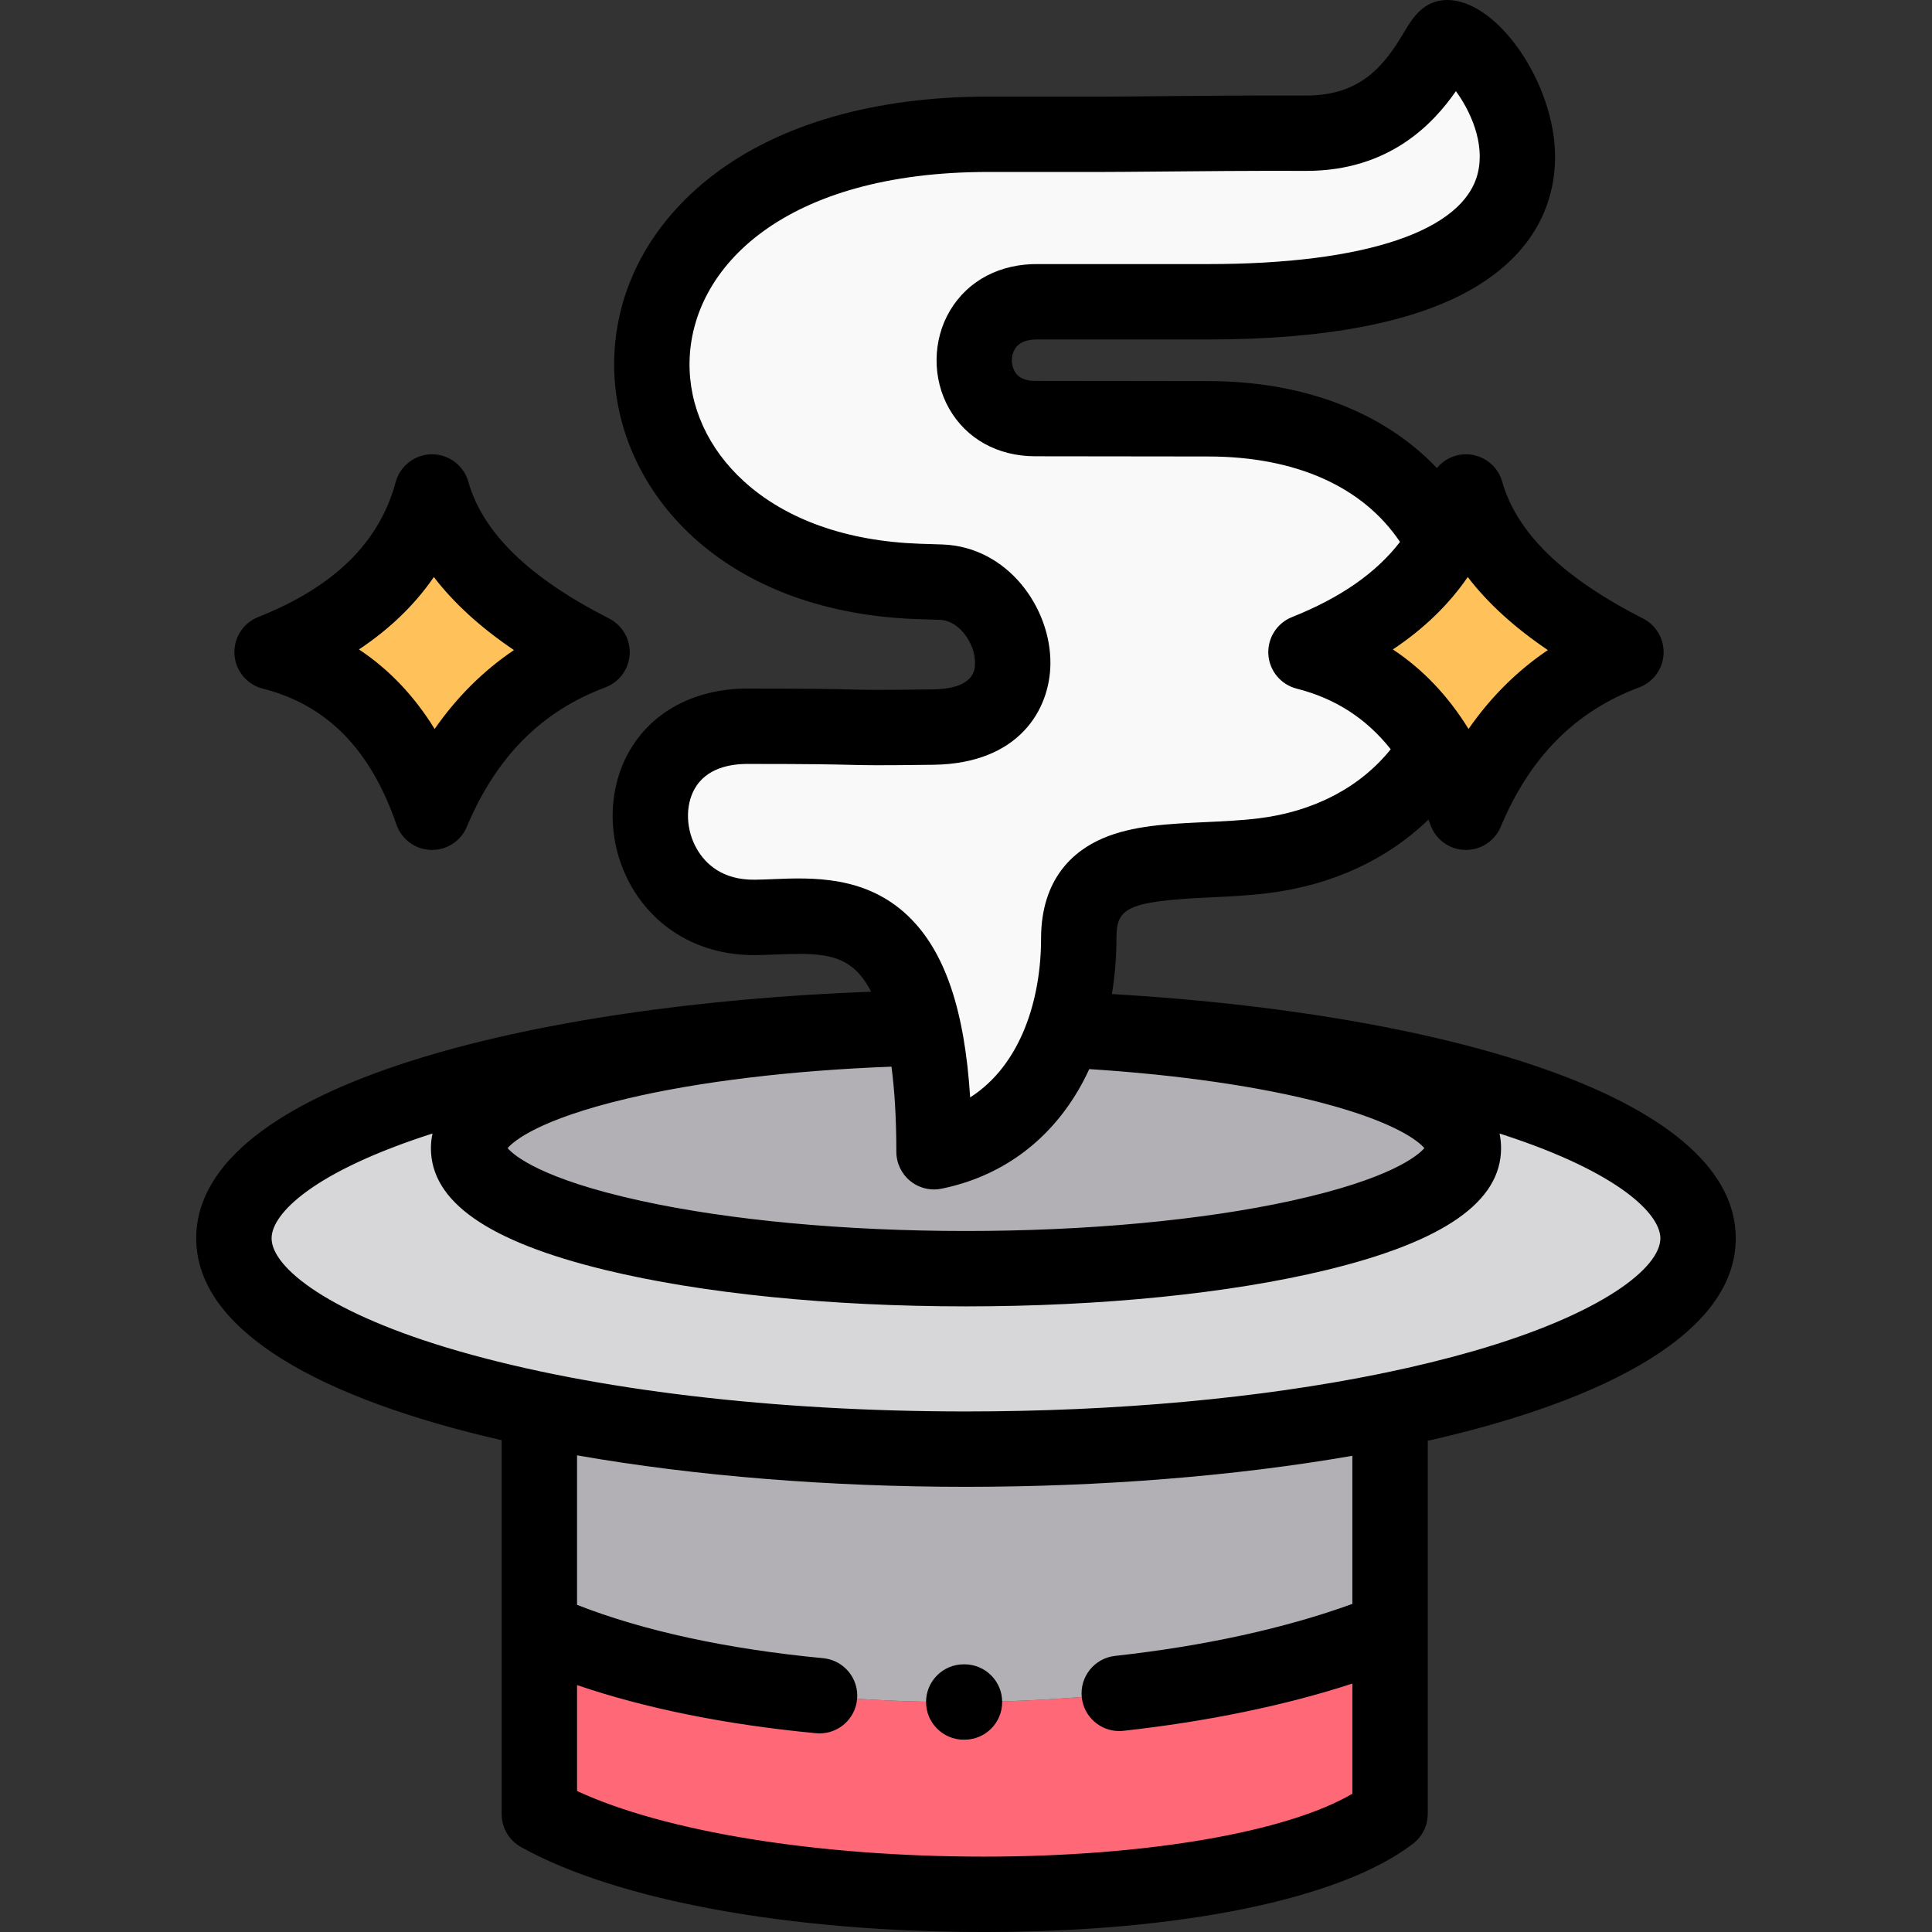 <svg height="512pt" viewBox="-52 0 512 512" width="512pt" xmlns="http://www.w3.org/2000/svg"><rect x="-52" y="0" width="512" height="512" fill="#333333" stroke="none"/><g fill-rule="evenodd"><path d="m9.988 328.164c0 18.711 31.922 35.266 80.949 45.414 31.832 6.578 70.863 10.461 113.062 10.461 41.887 0 80.691-3.828 112.383-10.348 49.395-10.121 81.625-26.73 81.625-45.527 0-28.293-73.102-51.68-167.895-55.336 0 .027-.027.086-.027.113 60.297 2.949 105.727 15.848 105.727 31.324 0 17.633-59.023 31.949-131.812 31.949-72.816 0-131.812-14.316-131.812-31.949 0-16.727 52.961-30.445 120.453-31.836-.027 0-.027 0-.027-.027-101.848 1.703-182.625 26.027-182.625 55.762zm0 0" fill="#d7d6d8"/><path d="m72.188 304.27c0 17.629 58.996 31.945 131.812 31.945 72.789 0 131.812-14.316 131.812-31.945 0-15.48-45.43-28.379-105.727-31.324-5.215 15.449-16.117 28.516-34.555 32.285 0-13.691-1.047-24.406-2.891-32.797-67.492 1.387-120.453 15.109-120.453 31.836zm0 0" fill="#b3b0b5"/><path d="m316.383 431.918c-63.441 25.91-169.707 25.117-225.445.027v48.816c50.836 28.348 188.512 28.348 225.445-.086zm0 0" fill="#ff6977"/><path d="m90.938 431.945c55.738 25.09 162.004 25.883 225.445-.027v-58.227c-31.691 6.52-70.496 10.348-112.383 10.348-42.203 0-81.23-3.887-113.062-10.461zm0 0" fill="#b3b0b5"/><path d="m148.289 243.121c15.945-.199 36.762-4.934 44.324 29.281 0 .031 0 .031.027.031 1.844 8.391 2.891 19.105 2.891 32.797 18.438-3.77 29.34-16.84 34.555-32.289l.027-.113c2.574-7.711 3.766-16.016 3.766-24.066 0-24.52 25.719-19.133 48.855-21.969 21.922-2.695 37.387-13.863 45.996-28.266-8.043-13.066-19.402-21.855-34.637-25.711 16.992-6.773 29.371-16.301 36.707-28.828-9.406-18.625-30.023-32.969-62.566-33l-45.883-.055c-21.664-.027-21.805-31.383.938-30.957h44.891c121.844 0 75.023-69.992 63.355-69.992-2.832 0-9.008 25.43-37.5 25.316-21.75-.086-44.352.285-53.641.285h-30.477c-117.68 0-113.656 115.117-18.637 118.492l6.176.199c20.477.734 30.477 37.984-2.266 38.41-28.691.367-12.039-.227-49.113-.227-36.848.004-32.398 51.113 2.211 50.66zm0 0" fill="#f9f9f9"/><path d="m62.5 215.254c8.469-20.184 22.094-34.84 42.398-42.438-22.262-11.336-37.469-25.113-42.398-42.434-5.27 19.418-19.684 33.391-42.398 42.434 21.043 5.332 34.695 20.074 42.398 42.438zm0 0" fill="#ffc15a"/><path d="m294.094 172.816c15.238 3.855 26.594 12.645 34.637 25.715 3.059 4.961 5.637 10.574 7.762 16.723 8.469-20.184 22.09-34.84 42.398-42.438-22.262-11.336-37.473-25.113-42.398-42.434-1.332 4.875-3.23 9.41-5.695 13.605-7.332 12.531-19.711 22.055-36.703 28.828zm0 0" fill="#ffc15a"/></g><path d="m17.648 182.5c16.961 4.297 28.539 16.074 35.406 36.008 1.352 3.918 4.977 6.594 9.117 6.73.109.004.223.004.332.004 4.008 0 7.648-2.402 9.207-6.121 7.773-18.535 19.773-30.621 36.688-36.949 3.707-1.387 6.246-4.836 6.473-8.789.223-3.953-1.91-7.668-5.441-9.465-21.25-10.824-33.461-22.688-37.324-36.27-1.223-4.297-5.145-7.254-9.605-7.254-.02 0-.043 0-.062 0-4.488.027-8.406 3.043-9.578 7.371-4.352 16.039-16.277 27.738-36.457 35.773-4.02 1.602-6.555 5.609-6.27 9.934.285 4.32 3.316 7.965 7.516 9.027zm45.328-29.582c5.309 6.938 12.367 13.367 21.227 19.359-8.152 5.512-15.172 12.492-21.02 20.91-5.418-8.785-12.113-15.82-20.055-21.078 8.191-5.457 14.816-11.863 19.848-19.191zm0 0"/><path d="m407.996 328.164c0-38.535-81.152-59.891-165.336-64.73.789-4.762 1.207-9.684 1.207-14.672 0-7.941 2.266-9.902 24.57-10.934 5.035-.234 10.246-.477 15.516-1.121 17-2.09 31.637-8.883 42.609-19.516.16.441.332.867.484 1.316 1.352 3.918 4.977 6.594 9.117 6.73.109.004.223.004.328.004 4.012 0 7.652-2.402 9.211-6.125 7.773-18.531 19.773-30.617 36.688-36.945 3.707-1.387 6.246-4.836 6.473-8.789.223-3.953-1.91-7.668-5.441-9.465-21.25-10.824-33.461-22.691-37.324-36.27-1.223-4.297-5.145-7.258-9.605-7.258-.02 0-.043 0-.062 0-3.031.02-5.797 1.406-7.641 3.637-14.09-14.789-35.258-23.004-60.543-23.027l-45.883-.055c-4.039-.008-5.121-1.914-5.477-2.543-.996-1.746-.98-4.16.039-5.871 1.047-1.762 3.121-2.637 6.172-2.566h.188 44.891c31.336 0 55.012-4.586 70.375-13.625 17.816-10.488 21.559-24.699 21.559-34.777 0-19.418-15.219-41.562-28.574-41.562-6.352 0-9.297 4.941-11.449 8.547-5.062 8.488-11.23 16.77-25.855 16.77-.051 0-.105 0-.156 0-14.113-.055-28.797.082-39.52.18-5.965.059-10.895.102-14.16.102h-30.477c-30.012 0-55.285 7.234-73.082 20.922-16.477 12.668-25.738 30.082-26.074 49.031-.578 32.613 26.773 66.617 80.199 68.516l6.137.195c5.219.188 9.355 6.422 9.297 11.461-.02 1.688-.078 6.836-11.332 6.98-14.703.188-17.258.125-21.496.016-4.023-.102-9.527-.242-27.488-.242-13.867 0-25.277 6.051-31.309 16.602-6.145 10.754-5.844 24.957.766 36.18 6.699 11.371 18.445 17.855 32.293 17.855.195 0 .391-.004.586-.004 1.758-.023 3.535-.094 5.262-.164 9.996-.406 16.414-.32 21.195 4.277 1.305 1.25 2.676 3.043 3.984 5.59-88.586 3.277-178.855 24.465-178.855 65.352 0 24.672 33.418 42.629 80.945 53.504v99.094c0 3.621 1.961 6.961 5.125 8.723 25.289 14.102 71.145 22.516 122.695 22.516h.109c52.109-.012 94.578-8.762 113.602-23.41 2.457-1.891 3.895-4.812 3.895-7.914v-48.617c0-.012 0-.027 0-.043v-50.191c47.887-10.859 81.625-28.871 81.625-53.66zm-71.027-175.246c5.309 6.934 12.367 13.367 21.227 19.359-8.152 5.508-15.172 12.492-21.02 20.91-5.418-8.785-12.113-15.824-20.055-21.078 8.191-5.457 14.816-11.863 19.848-19.191zm-184.102 80.066c-1.656.066-3.227.129-4.711.148-8.789.145-13.215-4.293-15.406-8.016-2.988-5.078-3.242-11.559-.633-16.125 3.086-5.406 9.297-6.539 13.961-6.539 17.707 0 23.066.137 26.98.234 4.477.113 7.184.184 22.262-.012 22.695-.293 30.91-14.582 31.051-26.727.172-14.785-11.262-31.031-28.594-31.652l-6.141-.199c-19.266-.684-35.332-6.395-46.469-16.52-9.512-8.648-14.637-19.898-14.43-31.672.445-25.055 25.102-50.332 79.184-50.332h30.473c3.336 0 8.195-.047 14.348-.102 10.668-.102 25.277-.238 39.254-.184h.23c21.895 0 33.605-12.469 39.602-21.125 3.762 5.148 7.777 13.691 5.797 21.75-3.758 15.301-29.797 24.074-71.445 24.074h-44.801c-10.293-.188-18.863 4.328-23.621 12.332-4.656 7.828-4.746 18.012-.242 25.949 4.562 8.027 12.879 12.637 22.824 12.652l45.887.055c23.176.02 40.969 8.012 50.789 22.641-6.328 8.23-15.801 14.816-28.617 19.918-4.02 1.602-6.555 5.613-6.27 9.934.281 4.32 3.316 7.969 7.512 9.031 10.211 2.586 18.457 7.906 24.914 16.062-8.086 10.066-20.293 16.504-35.035 18.316-4.516.551-9.34.773-14.004.992-9.98.461-19.402.898-27.34 4.328-7.43 3.211-16.285 10.426-16.285 26.562 0 15.723-5.152 33.363-18.793 42.066-1.465-23.355-6.773-38.785-16.383-48.016-11.27-10.824-25.477-10.246-35.848-9.828zm-38.805 58.184c19.086-4.531 43.75-7.496 70.188-8.492.805 6.113 1.293 13.535 1.293 22.555 0 3 1.348 5.844 3.672 7.738 1.801 1.469 4.035 2.25 6.316 2.25.668 0 1.336-.066 2.004-.203 15.496-3.172 28-12.16 36.16-25.992 1.074-1.816 2.059-3.727 2.969-5.699 23.676 1.504 45.465 4.66 61.945 9.016 19.617 5.184 25.398 10.23 26.867 11.926-1.668 1.926-8.879 8.168-35.266 13.949-23.578 5.168-54.195 8.012-86.211 8.012-32.023 0-62.648-2.844-86.223-8.012-26.387-5.781-33.59-12.027-35.254-13.949 1.574-1.824 8.152-7.547 31.539-13.098zm-94.086 36.996c0-6.613 11.258-17.719 42.648-27.773-.273 1.25-.426 2.539-.426 3.875 0 14.188 15.121 24.75 46.234 32.297 25.648 6.219 59.586 9.641 95.566 9.641 35.969 0 69.906-3.422 95.555-9.641 31.121-7.547 46.246-18.109 46.246-32.297 0-1.32-.141-2.609-.402-3.867.371.121.746.238 1.109.355 30.641 10.008 41.512 21.023 41.512 27.41 0 7.773-15.336 20.035-49.602 29.906-7.352 2.117-15.215 4.035-23.496 5.75-.402.062-.793.141-1.176.246-31.797 6.484-69.797 9.984-109.746 9.984-50.906 0-98.645-5.676-134.422-15.98-34.262-9.871-49.602-22.133-49.602-29.906zm286.418 96.887c-17.734 6.445-39.297 11.184-62.875 13.777-5.48.602-9.438 5.535-8.832 11.02.562 5.113 4.887 8.898 9.914 8.898.363 0 .734-.02 1.105-.062 22.219-2.441 42.895-6.727 60.688-12.516v29.195c-17.398 10.199-54.637 16.648-97.523 16.66-.031 0-.066 0-.102 0-44.137 0-84.574-6.59-107.844-17.387v-28.07c17.926 6.133 39.484 10.5 63.332 12.758.316.031.637.043.953.043 5.09 0 9.441-3.875 9.93-9.047.52-5.492-3.512-10.363-9.004-10.883-25.375-2.402-47.738-7.266-65.211-14.137v-39.617c31.484 5.531 67.352 8.344 103.074 8.344 35.461 0 71.07-2.773 102.395-8.227zm0 0"/><path d="m203.402 441.062c-5.516 0-9.988 4.473-9.988 9.988s4.473 9.988 9.988 9.988h.199c5.516 0 9.988-4.473 9.988-9.988s-4.473-9.988-9.988-9.988zm0 0"/></svg>